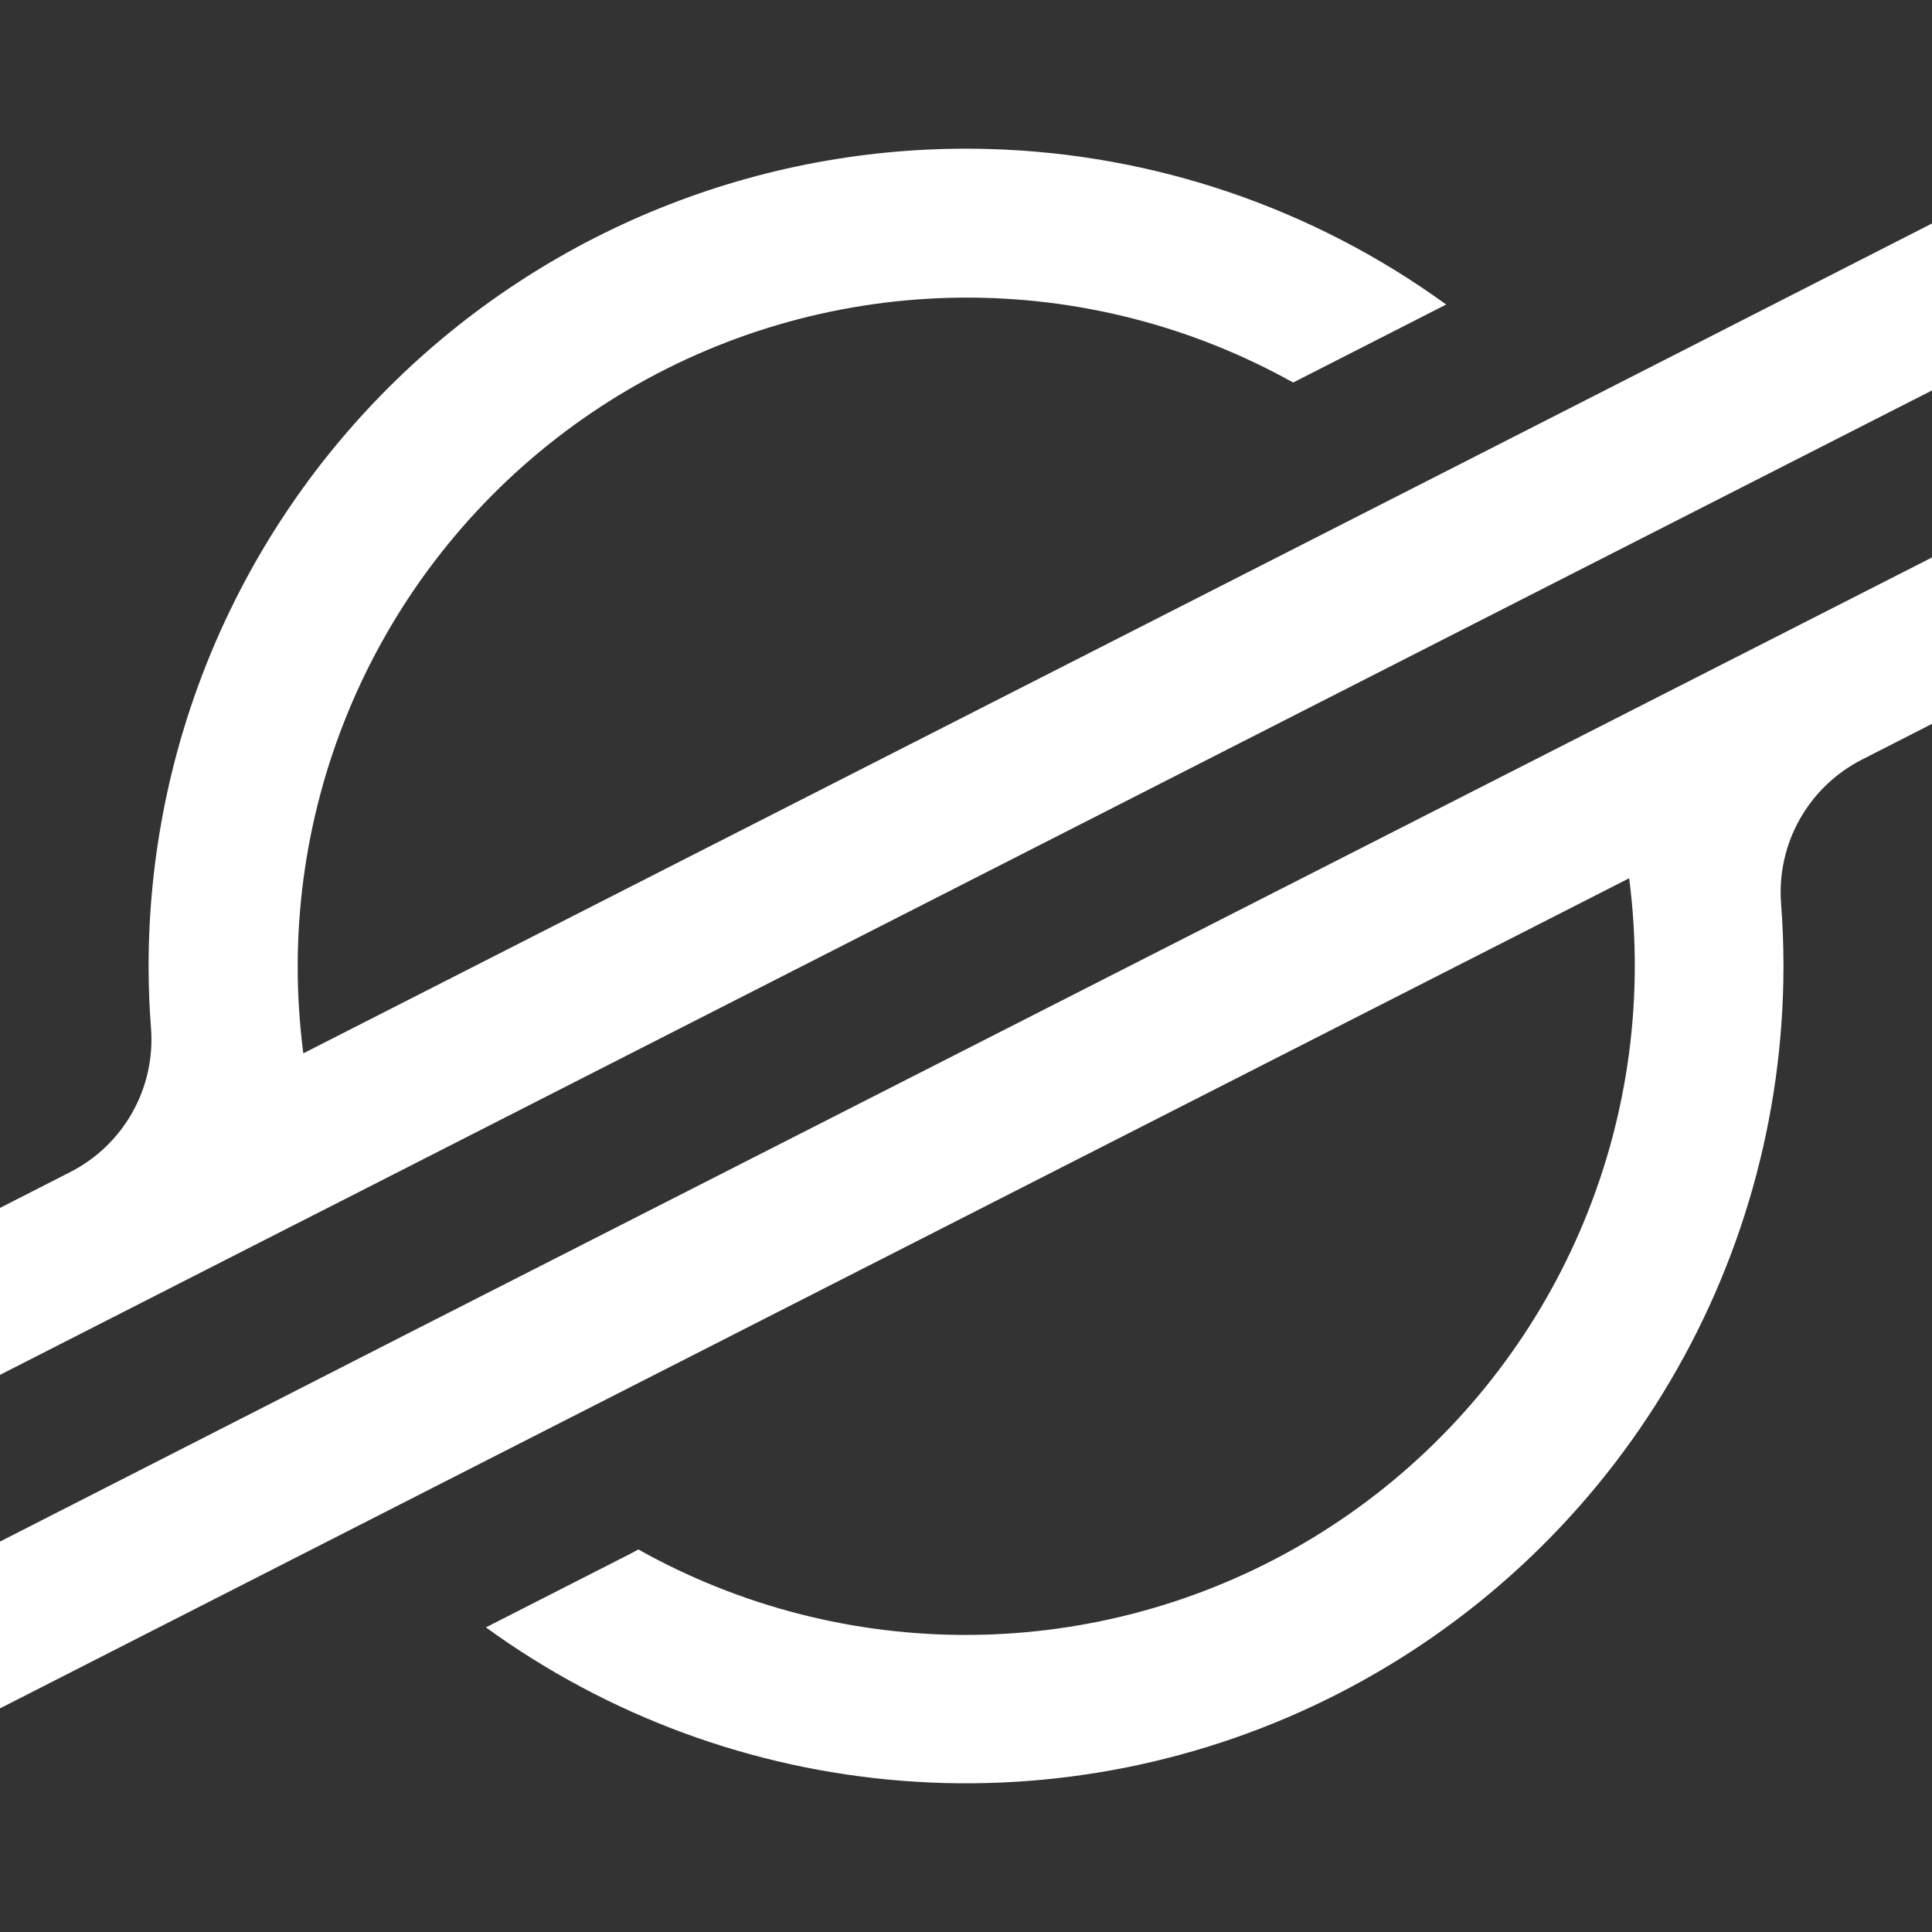 <svg width="130" height="130" viewBox="0 0 130 130" fill="none" xmlns="http://www.w3.org/2000/svg">
<rect x="0" y="0" width="130" height="130" fill="#333333" stroke="none"/>
<path d="M66.533 10.026C59.184 9.821 51.868 11.092 45.018 13.763C38.168 16.434 31.923 20.452 26.652 25.578C21.382 30.704 17.193 36.835 14.332 43.608C11.472 50.381 9.998 57.658 9.999 65.011C9.999 66.414 10.053 67.806 10.162 69.198C10.31 71.166 9.873 73.135 8.905 74.855C7.938 76.576 6.483 77.971 4.723 78.867L0 81.277V92.511L13.91 85.421L18.417 83.124L22.858 80.865L102.537 40.262L111.491 35.701L130 26.271V15.037L111.654 24.397L96 32.375L20.41 70.877C20.156 68.927 20.03 66.961 20.031 64.995C20.041 57.15 22.101 49.444 26.006 42.641C29.91 35.837 35.525 30.172 42.292 26.205C49.06 22.239 56.747 20.11 64.591 20.028C72.435 19.946 80.165 21.915 87.013 25.74L95.972 21.174L97.31 20.491C88.34 13.982 77.612 10.334 66.533 10.026ZM130 37.51L27.381 89.76L18.427 94.331L0 103.729V114.953L18.297 105.625L33.952 97.646L109.623 59.096C109.876 61.057 110.003 63.033 110.002 65.011C109.997 72.865 107.938 80.58 104.029 87.391C100.121 94.204 94.499 99.875 87.721 103.842C80.944 107.81 73.246 109.936 65.393 110.009C57.54 110.082 49.805 108.1 42.954 104.26L42.407 104.553L32.695 109.503C40.901 115.46 50.594 119.032 60.702 119.826C70.811 120.619 80.943 118.602 89.977 113.998C99.012 109.395 106.598 102.383 111.897 93.738C117.197 85.093 120.003 75.151 120.006 65.011C120.006 63.603 119.952 62.183 119.844 60.786C119.695 58.818 120.132 56.851 121.099 55.13C122.066 53.41 123.519 52.014 125.277 51.117L130 48.707V37.51Z" fill="white"/>
</svg>
